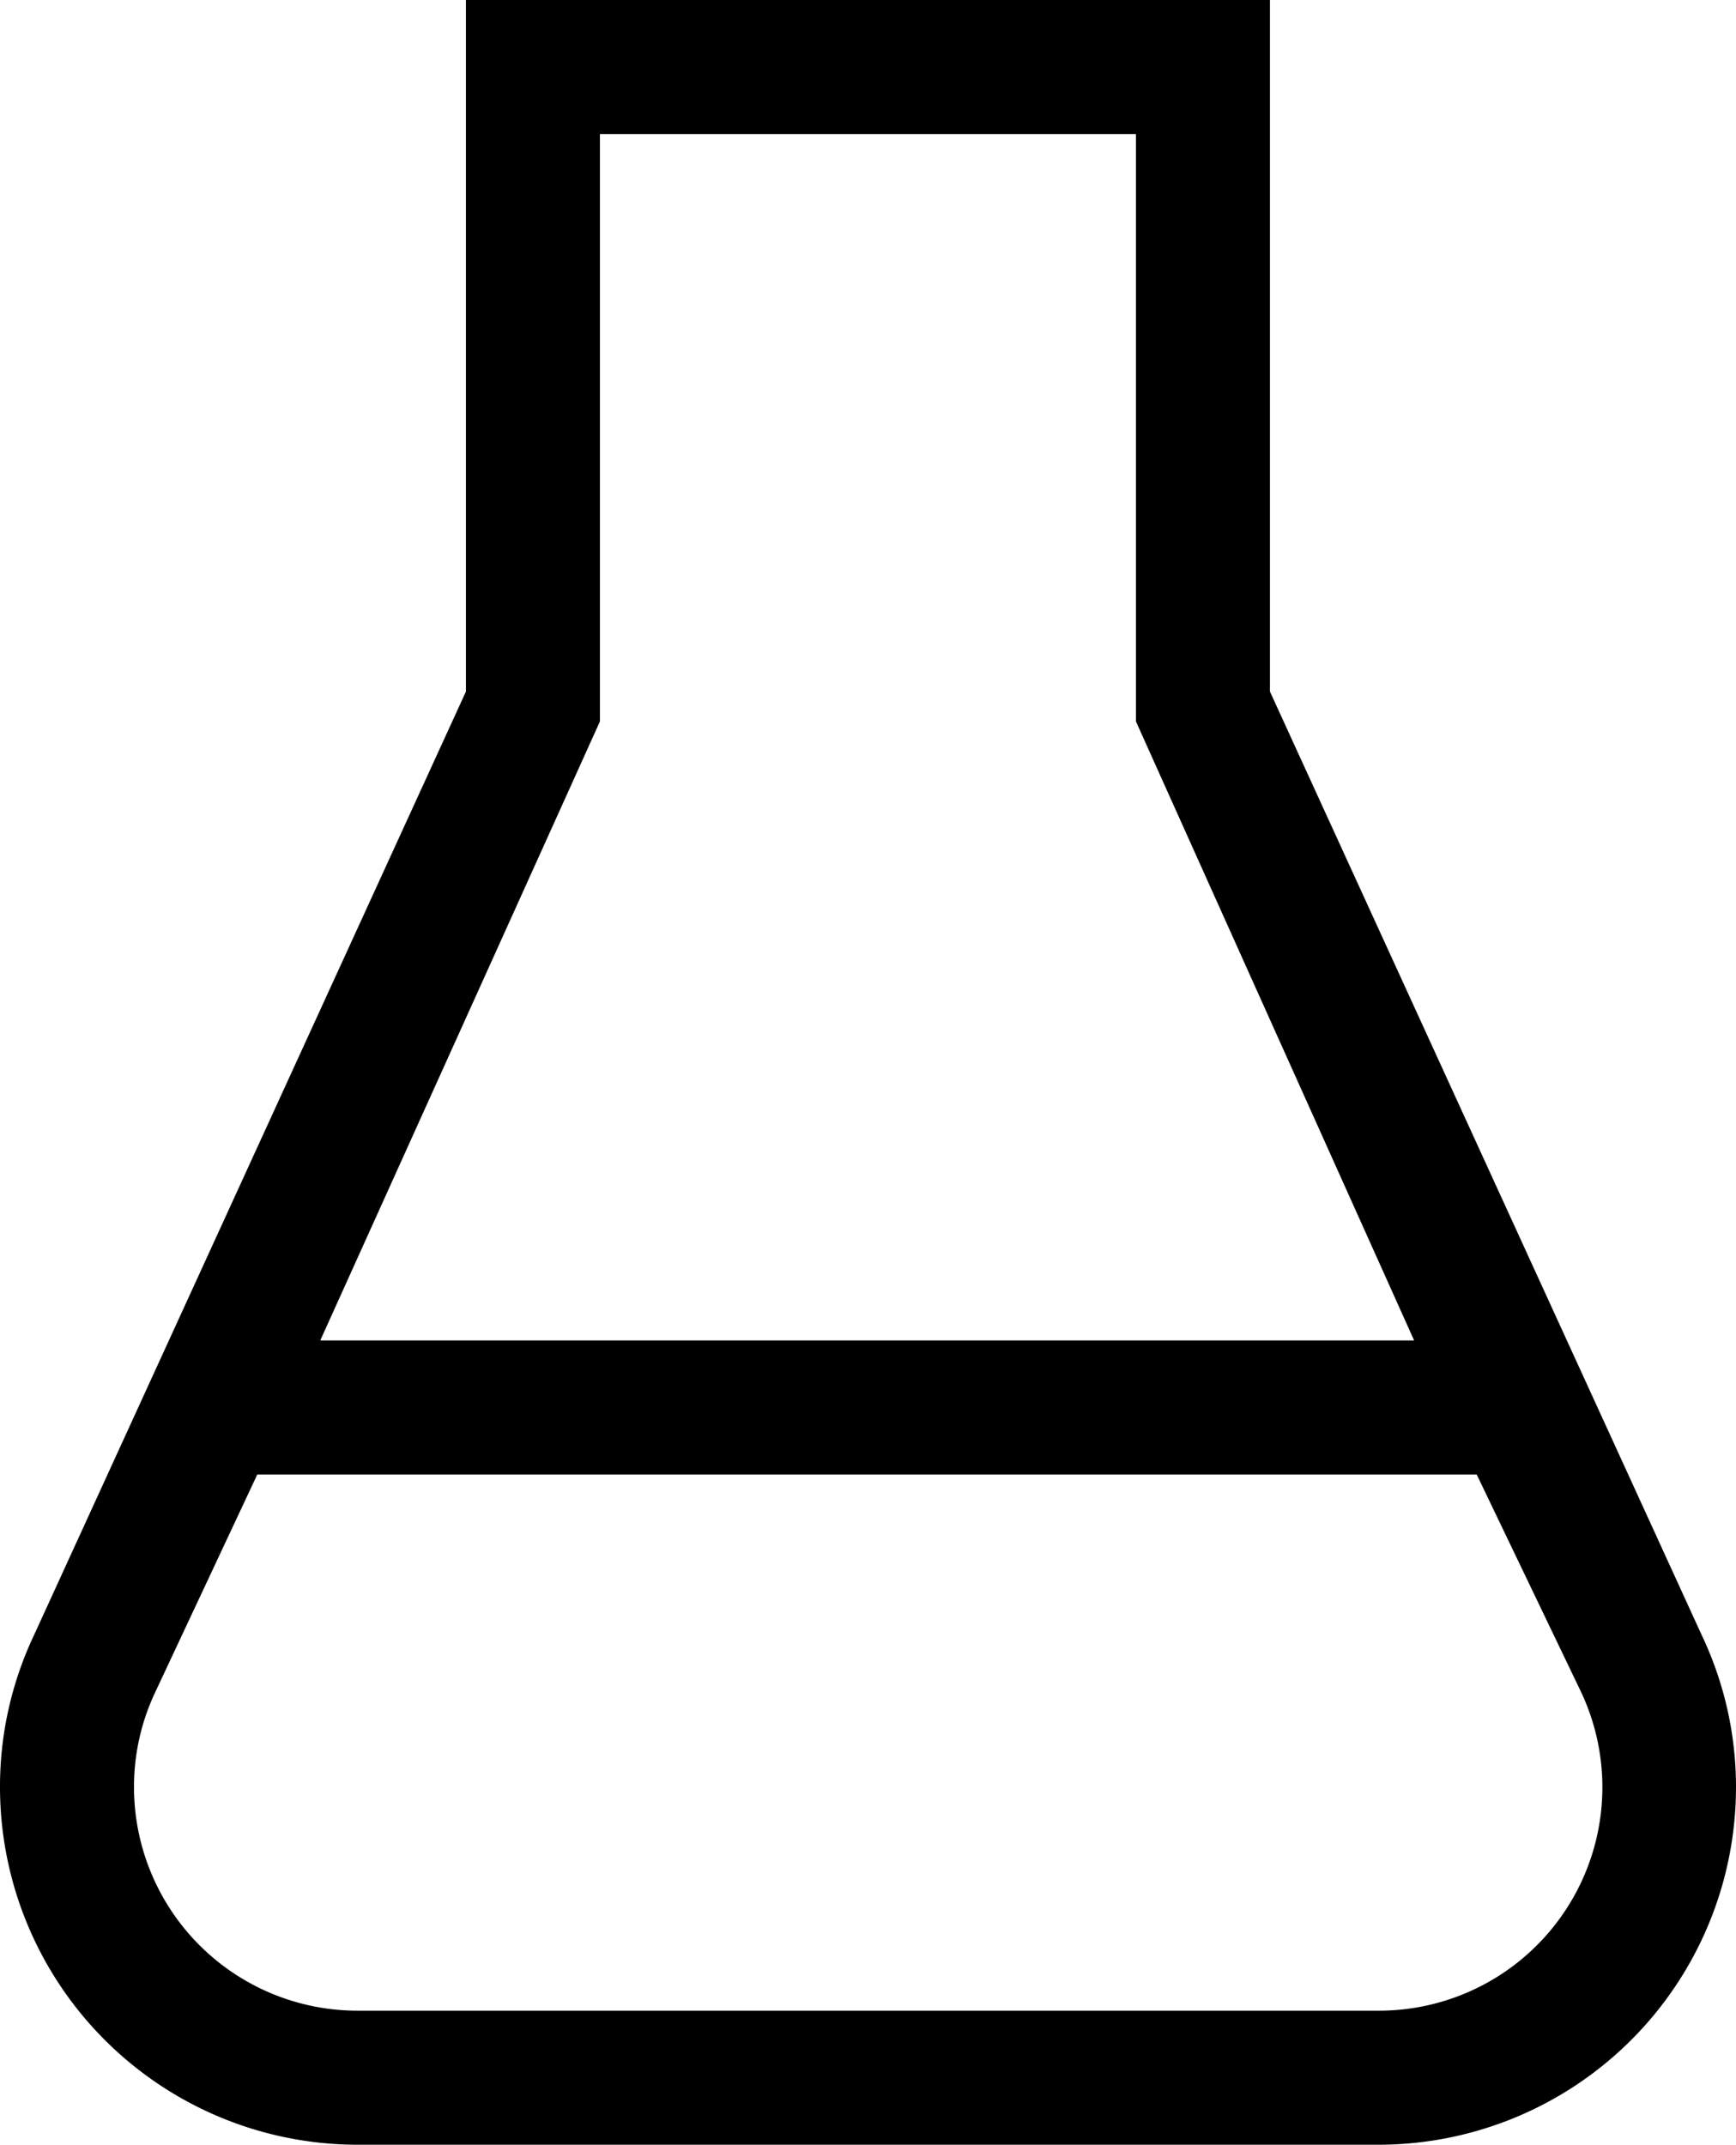 <svg xmlns="http://www.w3.org/2000/svg" viewBox="0 0 129.55 160"><g id="Layer_2" data-name="Layer 2"><g id="Capa_1" data-name="Capa 1"><path d="M127,122,94.77,51.59V0h-60V51.59L2.53,122A26.38,26.38,0,0,0,0,133.34,26.69,26.69,0,0,0,26.66,160h76.23a26.69,26.69,0,0,0,26.66-26.66A26.38,26.38,0,0,0,127,122ZM44.77,53.82V10h40V53.82L105.53,100H23.9ZM102.89,150H26.66A16.68,16.68,0,0,1,10,133.34a16.5,16.5,0,0,1,1.58-7.09L19.2,110h91L118,126.25A16.67,16.67,0,0,1,102.89,150Z"/></g></g></svg>